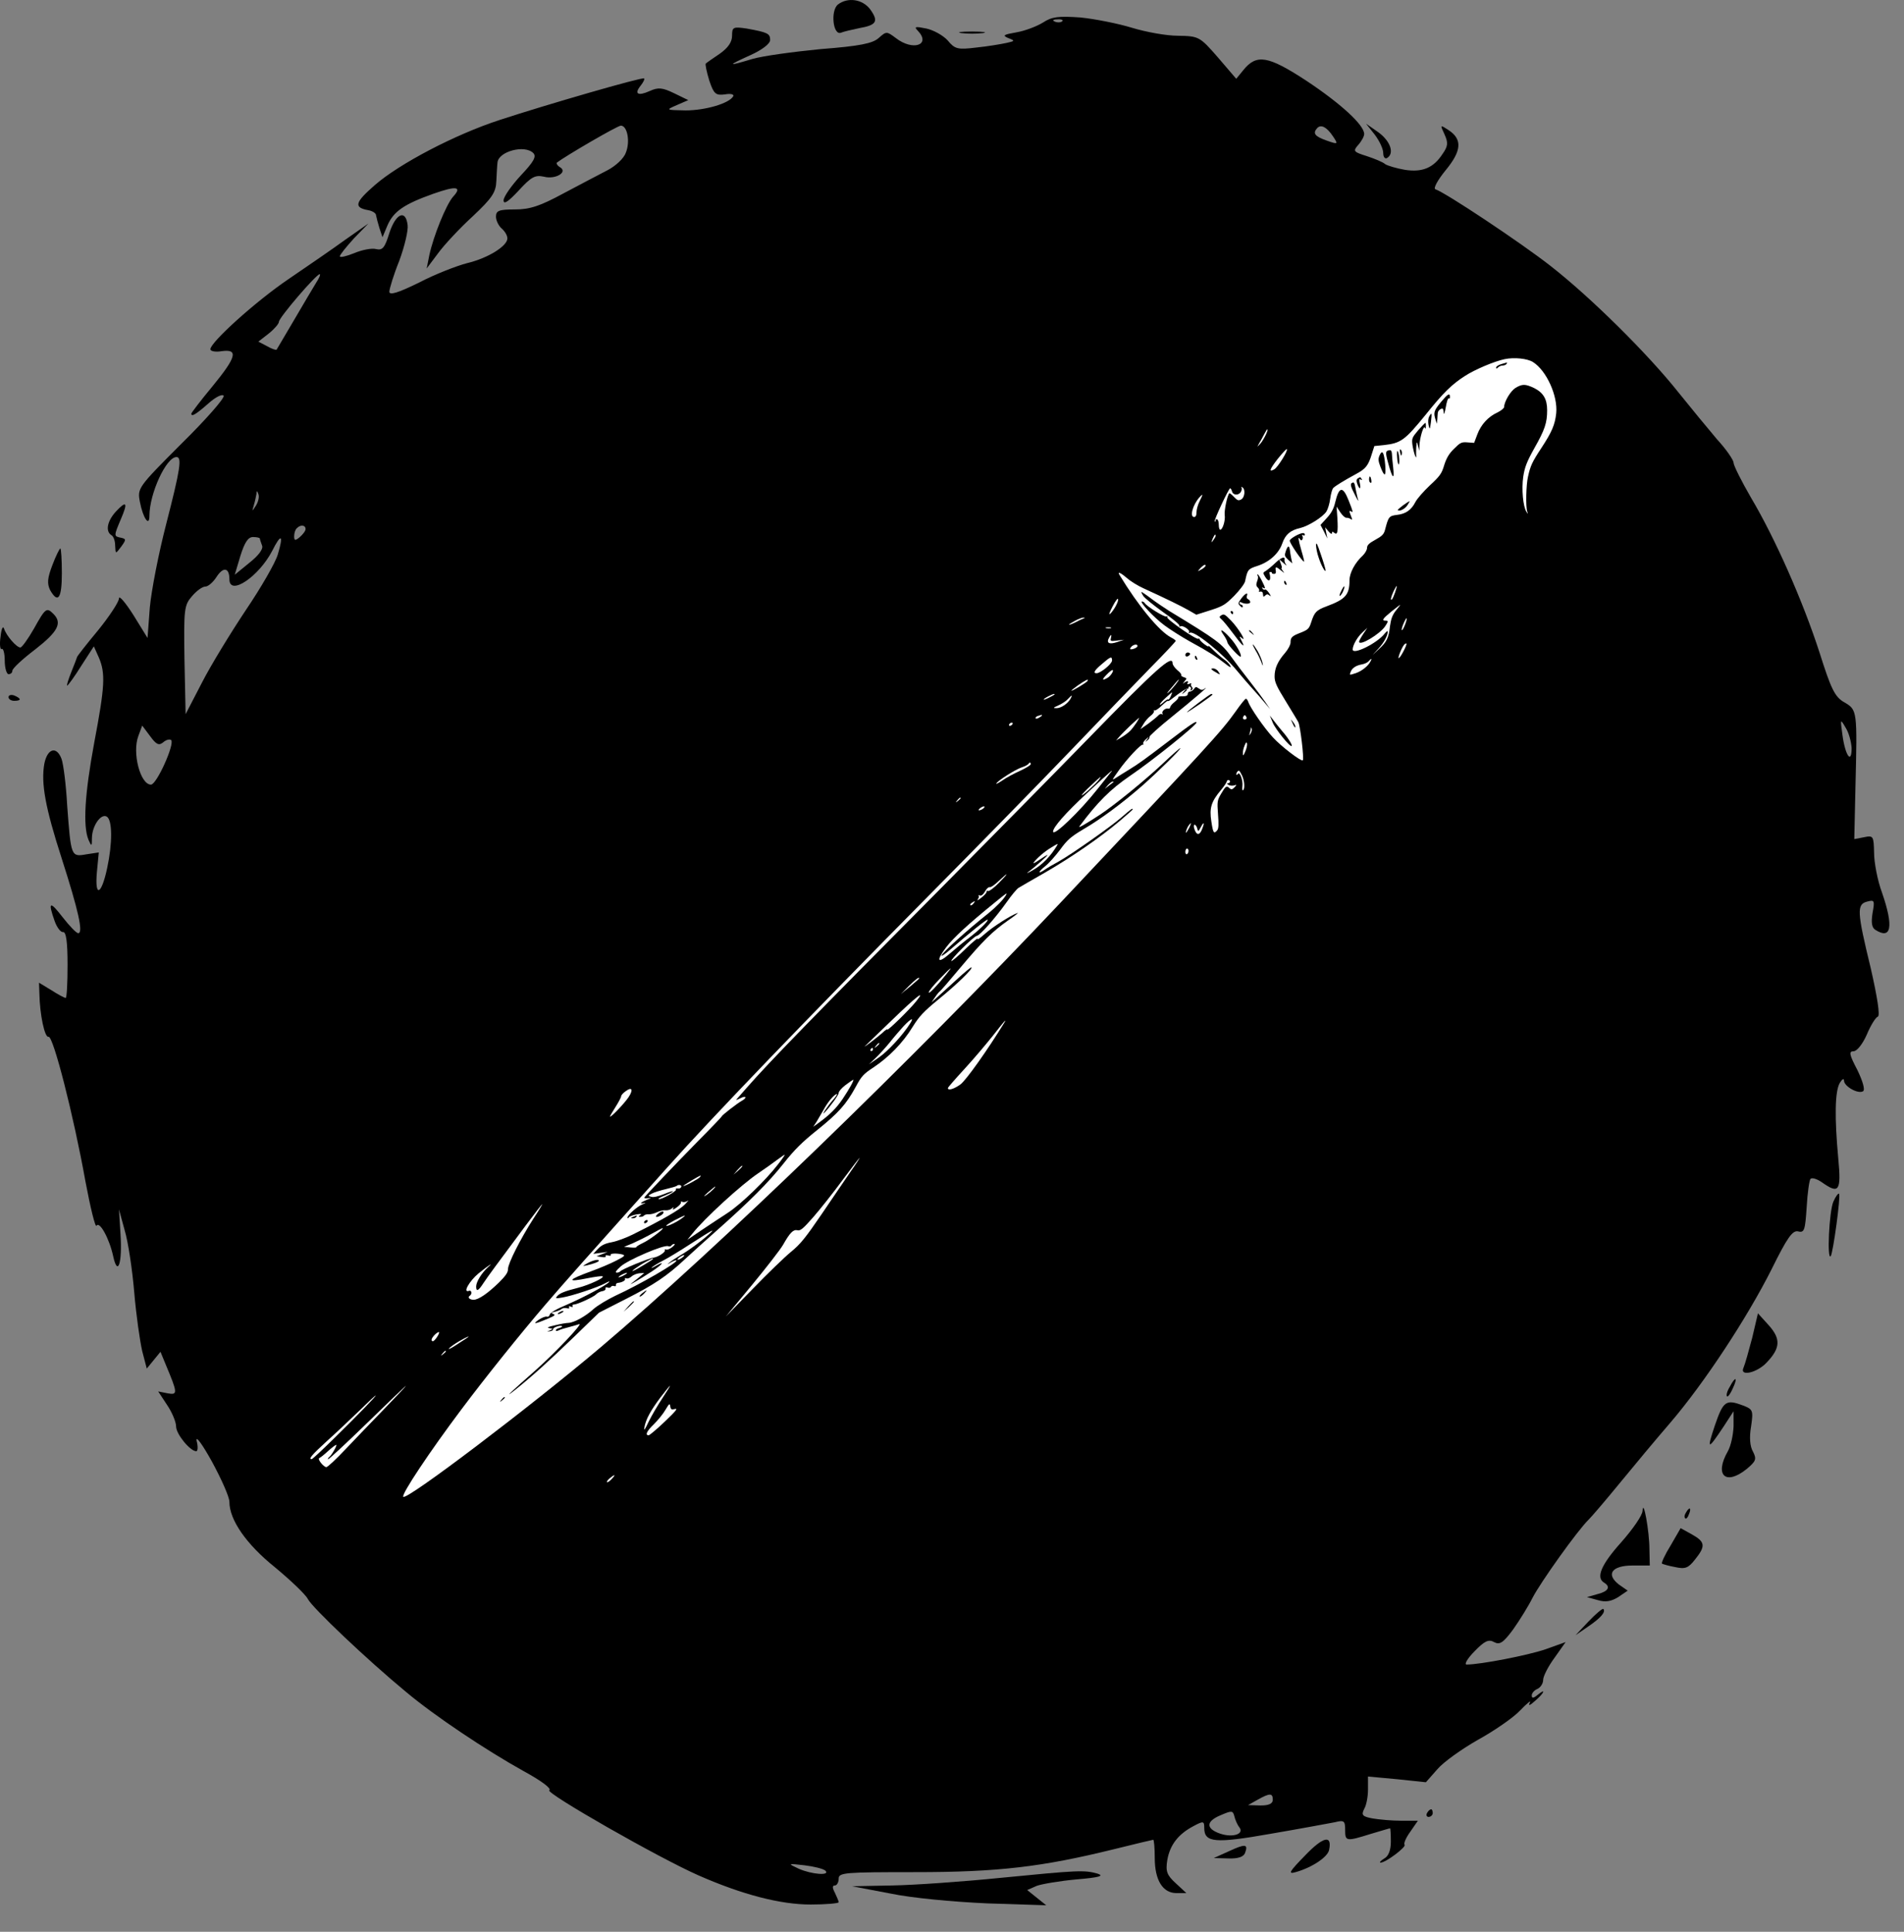 <svg width="70" height="71" viewBox="0 0 70 71" fill="none" xmlns="http://www.w3.org/2000/svg">
<rect x="0" y="0" width="70" height="71" fill="#808080" stroke="none"/>
<path d="M30.806 0.166C30.526 0.39 30.624 1.314 30.918 1.202C31.016 1.16 31.324 1.09 31.59 1.034C32.234 0.922 32.304 0.782 31.996 0.348C31.716 -0.03 31.17 -0.114 30.806 0.166Z" fill="black"/>
<path d="M38.352 0.824C38.128 0.964 37.694 1.132 37.372 1.188C36.896 1.272 36.84 1.3 37.064 1.398C37.33 1.496 37.316 1.51 36.994 1.58C36.798 1.622 36.308 1.706 35.888 1.748C35.202 1.832 35.104 1.804 34.838 1.482C34.67 1.3 34.32 1.104 34.054 1.048C33.648 0.964 33.592 0.978 33.746 1.132C34.236 1.65 33.564 1.888 32.934 1.398C32.598 1.146 32.584 1.146 32.304 1.398C32.08 1.594 31.632 1.692 30.176 1.804C29.168 1.902 28.034 2.056 27.656 2.168C26.732 2.448 26.718 2.42 27.586 2.028C28.02 1.832 28.314 1.608 28.314 1.468C28.314 1.23 28.216 1.188 27.446 1.048C26.956 0.978 26.914 0.992 26.914 1.314C26.914 1.552 26.76 1.762 26.466 1.972C26.214 2.14 25.976 2.308 25.948 2.336C25.92 2.35 25.976 2.63 26.074 2.952C26.242 3.456 26.312 3.512 26.648 3.47C26.872 3.428 26.998 3.47 26.956 3.54C26.802 3.806 25.92 4.058 25.206 4.058C24.478 4.044 24.464 4.044 24.884 3.862L25.304 3.68L24.786 3.428C24.352 3.218 24.198 3.204 23.89 3.344C23.456 3.54 23.302 3.456 23.554 3.148C23.652 3.022 23.708 2.91 23.68 2.882C23.61 2.826 20.082 3.848 18.374 4.408C16.736 4.94 14.678 6.018 13.782 6.802C13.04 7.446 12.998 7.628 13.544 7.726C13.698 7.754 13.824 7.838 13.824 7.908C13.838 7.992 13.894 8.202 13.95 8.384L14.062 8.72L14.244 8.286C14.468 7.768 14.86 7.502 15.924 7.124C16.792 6.816 17.002 6.858 16.652 7.236C16.4 7.53 15.938 8.664 15.784 9.378L15.686 9.868L16.106 9.308C16.33 9 16.904 8.384 17.38 7.95C18.094 7.278 18.234 7.068 18.248 6.648C18.262 6.382 18.276 6.074 18.29 5.976C18.318 5.57 19.284 5.304 19.606 5.626C19.732 5.752 19.62 5.948 19.144 6.452C18.794 6.83 18.514 7.236 18.514 7.362C18.514 7.53 18.682 7.418 19.074 6.998C19.536 6.494 19.676 6.424 19.998 6.494C20.418 6.606 20.894 6.326 20.586 6.144C20.488 6.088 20.446 6.004 20.474 5.976C20.782 5.738 22.7 4.618 22.826 4.618C23.064 4.618 23.176 5.206 23.008 5.612C22.938 5.822 22.63 6.102 22.336 6.256C22.042 6.41 21.314 6.788 20.712 7.11C19.858 7.572 19.48 7.698 18.934 7.698C18.346 7.698 18.234 7.74 18.234 7.964C18.234 8.104 18.332 8.3 18.444 8.398C18.556 8.496 18.654 8.65 18.654 8.762C18.654 9.042 17.94 9.49 17.17 9.672C16.792 9.77 15.994 10.078 15.406 10.386C14.636 10.764 14.314 10.862 14.314 10.722C14.314 10.624 14.468 10.106 14.678 9.588C14.874 9.056 15.014 8.468 14.986 8.272C14.916 7.684 14.552 7.838 14.314 8.566C14.146 9.112 14.062 9.21 13.824 9.154C13.67 9.112 13.306 9.182 13.012 9.308C12.732 9.42 12.494 9.476 12.494 9.42C12.494 9.364 12.732 9.07 13.012 8.762L13.544 8.216L12.704 8.804C12.242 9.14 11.304 9.784 10.604 10.26C9.386 11.086 7.734 12.584 7.734 12.836C7.734 12.906 7.916 12.948 8.154 12.906C8.77 12.822 8.7 13.116 7.804 14.208C7.384 14.712 7.034 15.174 7.034 15.202C7.034 15.328 7.188 15.244 7.65 14.838C7.93 14.586 8.168 14.474 8.224 14.544C8.266 14.628 7.566 15.426 6.67 16.308C5.06 17.918 5.046 17.946 5.144 18.45C5.256 19.038 5.494 19.388 5.494 18.954C5.494 18.142 6.11 16.798 6.488 16.798C6.698 16.798 6.628 17.246 6.11 19.262C5.83 20.34 5.564 21.712 5.508 22.328L5.424 23.448L4.906 22.608C4.612 22.146 4.374 21.866 4.374 21.992C4.374 22.118 4.024 22.65 3.604 23.168C3.184 23.672 2.834 24.12 2.834 24.148C2.834 24.162 2.736 24.414 2.624 24.694C2.512 24.974 2.442 25.198 2.47 25.198C2.498 25.198 2.736 24.876 2.988 24.47L3.45 23.756L3.632 24.162C3.884 24.75 3.856 25.226 3.464 27.298C3.114 29.188 3.044 30.364 3.254 30.868C3.366 31.12 3.38 31.12 3.38 30.784C3.394 30.336 3.716 29.888 3.926 30.014C4.136 30.14 4.136 30.994 3.94 31.904C3.73 32.898 3.478 33.01 3.562 32.058L3.632 31.33L3.17 31.4C2.61 31.498 2.61 31.484 2.47 29.608C2.428 28.838 2.33 28.068 2.26 27.886C2.078 27.41 1.742 27.508 1.63 28.068C1.504 28.782 1.658 29.664 2.274 31.568C2.876 33.444 3.072 34.298 2.876 34.298C2.806 34.298 2.554 34.032 2.302 33.71C1.826 33.094 1.756 33.136 2.008 33.85C2.092 34.088 2.232 34.27 2.316 34.256C2.428 34.242 2.484 34.592 2.484 35.46C2.484 36.132 2.456 36.678 2.414 36.678C2.372 36.678 2.134 36.552 1.896 36.398L1.434 36.118L1.448 36.51C1.462 37.294 1.644 38.148 1.784 38.106C1.952 38.05 2.708 41.004 3.142 43.426C3.324 44.392 3.506 45.134 3.548 45.05C3.66 44.868 4.024 45.526 4.164 46.184C4.332 46.94 4.5 46.408 4.43 45.358L4.374 44.448L4.584 45.218C4.71 45.638 4.864 46.66 4.934 47.486C5.004 48.326 5.144 49.292 5.228 49.656L5.396 50.3L5.648 49.992L5.9 49.684L6.096 50.16C6.53 51.196 6.544 51.28 6.166 51.21L5.816 51.14L6.138 51.63C6.32 51.896 6.474 52.26 6.474 52.428C6.474 52.708 6.992 53.338 7.216 53.338C7.272 53.338 7.286 53.17 7.23 52.96C7.188 52.736 7.44 53.086 7.79 53.716C8.14 54.36 8.434 55.018 8.434 55.2C8.434 55.858 9.05 56.754 10.114 57.608C10.688 58.084 11.234 58.602 11.318 58.77C11.472 59.078 13.488 60.996 14.93 62.186C15.98 63.068 17.87 64.328 19.256 65.098C19.9 65.448 20.292 65.742 20.194 65.798C20.04 65.896 24.226 68.29 25.696 68.934C27.292 69.634 28.692 69.998 29.798 69.998C30.358 69.998 30.834 69.956 30.834 69.914C30.834 69.872 30.764 69.718 30.694 69.564C30.596 69.382 30.596 69.298 30.694 69.298C30.764 69.298 30.834 69.186 30.834 69.046C30.834 68.822 31.058 68.808 33.662 68.808C36.714 68.808 38.324 68.612 40.942 67.968C41.726 67.772 42.384 67.618 42.398 67.618C42.426 67.618 42.454 67.912 42.454 68.29C42.454 69.102 42.748 69.578 43.252 69.578H43.616L43.224 69.214C42.902 68.92 42.846 68.78 42.916 68.36C43.014 67.8 43.322 67.408 43.882 67.114C44.246 66.918 44.274 66.932 44.274 67.184C44.274 67.73 44.68 67.758 46.738 67.394C47.802 67.212 48.852 67.016 49.076 66.974C49.412 66.89 49.454 66.918 49.454 67.254C49.454 67.674 49.482 67.688 50.378 67.408C50.756 67.296 51.078 67.198 51.106 67.198C51.12 67.198 51.134 67.422 51.134 67.688C51.134 67.996 51.05 68.22 50.896 68.304C50.756 68.388 50.7 68.458 50.756 68.458C50.952 68.458 51.722 67.87 51.638 67.8C51.596 67.758 51.694 67.534 51.848 67.324L52.128 66.918H51.512C51.162 66.918 50.7 66.876 50.462 66.834C50.084 66.764 50.042 66.708 50.154 66.484C50.238 66.344 50.294 66.022 50.294 65.77V65.294L51.358 65.392L52.422 65.504L52.842 65.028C53.066 64.762 53.738 64.286 54.326 63.95C54.914 63.628 55.628 63.138 55.88 62.872C56.146 62.592 56.314 62.466 56.244 62.578C56.174 62.704 56.244 62.69 56.426 62.522C56.776 62.228 56.86 62.018 56.524 62.298C56.37 62.424 56.314 62.424 56.314 62.312C56.314 62.228 56.412 62.116 56.524 62.074C56.636 62.018 56.734 61.878 56.734 61.738C56.734 61.612 56.916 61.248 57.154 60.926L57.56 60.352L56.818 60.618C56.16 60.842 54.424 61.178 53.92 61.178C53.822 61.178 53.948 60.954 54.214 60.688C54.578 60.31 54.732 60.24 54.928 60.352C55.138 60.464 55.264 60.38 55.628 59.89C55.866 59.554 56.188 59.036 56.342 58.728C56.636 58.154 58.008 56.236 58.4 55.858C58.526 55.732 59.03 55.144 59.534 54.528C60.038 53.912 60.878 52.904 61.41 52.288C62.656 50.832 64.224 48.452 65.134 46.646C65.708 45.484 65.904 45.204 66.114 45.26C66.338 45.316 66.366 45.204 66.422 44.364C66.45 43.846 66.52 43.37 66.562 43.328C66.618 43.272 66.8 43.328 66.982 43.454C67.612 43.902 67.696 43.776 67.584 42.586C67.444 41.074 67.458 40.108 67.64 39.8C67.724 39.66 67.794 39.618 67.794 39.716C67.794 39.926 68.312 40.22 68.494 40.108C68.578 40.052 68.48 39.73 68.284 39.324C67.99 38.764 67.962 38.638 68.144 38.638C68.27 38.638 68.48 38.372 68.634 38.022C68.774 37.686 68.956 37.392 69.04 37.364C69.124 37.322 69.026 36.678 68.774 35.572C68.27 33.5 68.256 33.234 68.648 33.136C68.914 33.066 68.928 33.094 68.844 33.556C68.788 33.906 68.816 34.088 68.942 34.172C69.53 34.55 69.628 34.074 69.194 32.814C69.026 32.366 68.9 31.694 68.9 31.344C68.886 30.728 68.872 30.7 68.536 30.77L68.172 30.84L68.214 28.964C68.284 26.108 68.284 26.094 67.808 25.814C67.458 25.618 67.318 25.324 66.898 23.994C66.282 22.09 65.26 19.78 64.378 18.296C64.028 17.694 63.734 17.106 63.734 17.008C63.734 16.91 63.468 16.518 63.132 16.154C62.81 15.776 62.166 14.992 61.704 14.418C60.57 12.99 58.456 10.904 57 9.77C55.908 8.916 53.15 7.082 52.772 6.956C52.688 6.928 52.842 6.634 53.15 6.256C53.738 5.542 53.766 5.122 53.262 4.786C52.94 4.576 52.94 4.576 53.108 4.94C53.248 5.248 53.234 5.374 53.038 5.654C52.702 6.172 52.296 6.34 51.652 6.242C51.33 6.186 51.008 6.088 50.924 6.032C50.854 5.962 50.546 5.836 50.252 5.738C49.762 5.584 49.734 5.556 49.93 5.332C50.056 5.192 50.154 5.01 50.154 4.926C50.154 4.59 49.272 3.792 48.026 2.966C46.612 2.042 46.192 1.972 45.702 2.588L45.45 2.896L44.778 2.112C44.106 1.342 44.078 1.328 43.308 1.314C42.874 1.314 42.118 1.174 41.614 1.02C41.11 0.866 40.27 0.698 39.724 0.642C38.912 0.586 38.674 0.614 38.352 0.824ZM39.052 0.782C39.01 0.824 38.884 0.838 38.786 0.796C38.674 0.754 38.716 0.712 38.87 0.712C39.024 0.698 39.108 0.74 39.052 0.782ZM49.006 5.01C49.202 5.304 49.202 5.318 48.768 5.164C48.334 5.01 48.25 4.898 48.432 4.702C48.572 4.562 48.782 4.674 49.006 5.01ZM11.626 10.386C11.514 10.568 11.15 11.184 10.814 11.758C10.478 12.332 10.184 12.822 10.17 12.85C10.156 12.878 9.988 12.822 9.82 12.724L9.498 12.556L9.876 12.262C10.086 12.094 10.254 11.898 10.254 11.828C10.254 11.674 11.626 10.078 11.752 10.078C11.794 10.078 11.738 10.218 11.626 10.386ZM9.414 18.576C9.26 18.814 9.26 18.814 9.33 18.576C9.372 18.436 9.414 18.24 9.428 18.156C9.428 18.03 9.456 18.03 9.498 18.156C9.54 18.254 9.498 18.436 9.414 18.576ZM11.234 19.444C11.234 19.514 11.136 19.64 11.024 19.738C10.856 19.878 10.814 19.878 10.814 19.71C10.814 19.598 10.856 19.458 10.912 19.416C11.038 19.276 11.234 19.29 11.234 19.444ZM9.554 19.794C9.554 19.822 9.596 19.948 9.638 20.06C9.68 20.186 9.498 20.424 9.162 20.69L8.63 21.124L8.84 20.424C8.994 19.934 9.12 19.738 9.302 19.738C9.442 19.738 9.554 19.766 9.554 19.794ZM10.212 20.382C10.128 20.676 9.596 21.6 9.036 22.426C8.476 23.266 7.748 24.456 7.426 25.086L6.824 26.248L6.782 24.26C6.754 22.384 6.768 22.244 7.062 21.908C7.23 21.712 7.44 21.558 7.552 21.558C7.65 21.558 7.832 21.404 7.958 21.208C8.21 20.816 8.434 20.858 8.434 21.292C8.434 21.922 9.512 21.194 10.002 20.256C10.338 19.584 10.436 19.64 10.212 20.382ZM68.074 27.494C68.074 28.11 67.836 27.76 67.738 27.018C67.654 26.416 67.654 26.402 67.85 26.738C67.976 26.934 68.06 27.27 68.074 27.494ZM5.998 27.284C6.11 27.186 6.236 27.158 6.292 27.2C6.432 27.34 5.76 28.838 5.55 28.838C5.158 28.838 4.85 27.662 5.088 27.046L5.228 26.668L5.522 27.06C5.746 27.368 5.844 27.41 5.998 27.284ZM46.794 66.148C46.794 66.288 46.654 66.358 46.346 66.358L45.884 66.344L46.234 66.148C46.682 65.896 46.794 65.896 46.794 66.148ZM45.562 67.156C45.758 67.408 45.324 67.548 44.862 67.394C44.33 67.212 44.33 66.946 44.862 66.722C45.282 66.54 45.324 66.54 45.38 66.75C45.408 66.876 45.492 67.072 45.562 67.156ZM30.344 68.752C30.54 68.948 29.84 68.892 29.364 68.682C28.944 68.486 28.958 68.486 29.574 68.556C29.924 68.598 30.26 68.682 30.344 68.752Z" fill="black"/>
<path d="M35.356 1.216C35.566 1.244 35.902 1.244 36.126 1.216C36.336 1.188 36.154 1.16 35.734 1.16C35.314 1.16 35.132 1.188 35.356 1.216Z" fill="black"/>
<path d="M50.546 4.954C50.714 5.178 50.854 5.472 50.854 5.626C50.854 5.78 50.924 5.85 50.994 5.808C51.274 5.64 51.12 5.192 50.686 4.87L50.224 4.548L50.546 4.954Z" fill="black"/>
<path d="M4.262 18.8C3.94 19.15 3.87 19.528 4.094 19.668C4.178 19.71 4.234 19.892 4.234 20.06C4.248 20.368 4.248 20.368 4.458 20.088C4.64 19.836 4.64 19.808 4.458 19.766C4.178 19.71 4.178 19.71 4.444 19.08C4.71 18.464 4.654 18.38 4.262 18.8Z" fill="black"/>
<path d="M1.924 20.774C1.742 21.25 1.728 21.446 1.84 21.684C2.134 22.202 2.274 21.992 2.274 21.068C2.274 20.564 2.246 20.158 2.218 20.158C2.19 20.158 2.05 20.438 1.924 20.774Z" fill="black"/>
<path d="M1.252 23.098C1.028 23.49 0.804 23.798 0.748 23.798C0.608 23.798 0.23 23.364 0.146 23.098C0.104 22.986 0.048 23.126 0.02 23.406C-0.022 23.686 0.006 23.882 0.062 23.854C0.118 23.812 0.174 24.008 0.174 24.274C0.174 24.554 0.244 24.778 0.314 24.778C0.398 24.778 0.454 24.722 0.454 24.652C0.454 24.568 0.832 24.218 1.294 23.868C2.12 23.224 2.302 22.902 1.966 22.566C1.714 22.314 1.672 22.342 1.252 23.098Z" fill="black"/>
<path d="M0.314 25.618C0.314 25.702 0.412 25.758 0.524 25.758C0.79 25.758 0.79 25.674 0.524 25.562C0.412 25.52 0.314 25.548 0.314 25.618Z" fill="black"/>
<path d="M67.402 44.168C67.248 44.518 67.164 46.324 67.304 46.17C67.388 46.086 67.682 43.944 67.612 43.874C67.584 43.846 67.486 43.972 67.402 44.168Z" fill="black"/>
<path d="M64.42 49.166C64.294 49.642 64.154 50.146 64.098 50.272C63.944 50.608 64.616 50.454 64.966 50.062C65.456 49.544 65.47 49.208 65.036 48.718L64.63 48.27L64.42 49.166Z" fill="black"/>
<path d="M63.594 50.972C63.496 51.126 63.454 51.294 63.496 51.322C63.524 51.35 63.622 51.224 63.706 51.028C63.902 50.608 63.804 50.566 63.594 50.972Z" fill="black"/>
<path d="M63.048 52.386C62.74 53.31 62.782 53.31 63.37 52.428L63.734 51.868V52.428C63.72 52.736 63.636 53.142 63.524 53.338C63.02 54.22 63.44 54.612 64.21 53.996C64.56 53.702 64.588 53.632 64.448 53.352C64.336 53.17 64.308 52.82 64.378 52.428C64.462 51.84 64.448 51.798 64.084 51.658C63.454 51.42 63.356 51.49 63.048 52.386Z" fill="black"/>
<path d="M60.388 55.522C60.388 55.69 60.024 56.208 59.604 56.684C58.862 57.51 58.666 57.986 58.974 58.168C59.226 58.322 59.128 58.49 58.736 58.588L58.344 58.7L58.75 58.812C59.03 58.896 59.24 58.854 59.492 58.7L59.842 58.462L59.52 58.238C59.03 57.86 59.254 57.538 60.024 57.538H60.654L60.64 56.936C60.64 56.278 60.416 55.06 60.388 55.522Z" fill="black"/>
<path d="M61.984 55.592C61.928 55.676 61.914 55.76 61.956 55.802C61.984 55.844 62.054 55.774 62.096 55.648C62.194 55.41 62.11 55.368 61.984 55.592Z" fill="black"/>
<path d="M61.424 56.796C61.214 57.132 61.074 57.44 61.102 57.468C61.116 57.482 61.34 57.552 61.578 57.594C61.956 57.678 62.068 57.636 62.32 57.314C62.712 56.824 62.698 56.67 62.194 56.39L61.788 56.166L61.424 56.796Z" fill="black"/>
<path d="M58.4 59.596L57.924 60.1L58.372 59.792C58.848 59.47 59.044 59.246 58.946 59.134C58.918 59.106 58.666 59.316 58.4 59.596Z" fill="black"/>
<path d="M52.464 66.638C52.422 66.708 52.45 66.778 52.52 66.778C52.604 66.778 52.674 66.708 52.674 66.638C52.674 66.554 52.646 66.498 52.618 66.498C52.576 66.498 52.506 66.554 52.464 66.638Z" fill="black"/>
<path d="M47.984 68.192C47.396 68.794 47.34 68.892 47.634 68.808C48.236 68.64 48.824 68.248 48.866 67.982C48.978 67.422 48.642 67.506 47.984 68.192Z" fill="black"/>
<path d="M45.184 68.038L44.624 68.29L45.156 68.304C45.506 68.318 45.716 68.248 45.772 68.108C45.898 67.772 45.786 67.758 45.184 68.038Z" fill="black"/>
<path d="M36.784 69.018C35.398 69.158 33.606 69.284 32.794 69.298L31.324 69.326L32.724 69.592C33.522 69.76 35.048 69.9 36.294 69.956L38.464 70.026L38.114 69.746L37.764 69.466L38.114 69.312C38.31 69.242 38.968 69.13 39.584 69.074C40.41 69.004 40.606 68.948 40.354 68.864C39.864 68.724 39.64 68.738 36.784 69.018Z" fill="black"/>
<path d="M55.315 13.201C54.946 13.277 54.22 13.582 53.862 13.816C53.382 14.121 53.059 14.437 52.421 15.234C51.647 16.183 51.507 16.289 50.874 16.359L50.528 16.394L50.434 16.687C50.306 17.109 50.212 17.232 49.849 17.425C49.415 17.66 49.093 17.859 49.017 17.935C48.981 17.97 48.929 18.146 48.905 18.328C48.882 18.509 48.817 18.72 48.764 18.802C48.63 19.007 48.102 19.335 47.804 19.406C47.44 19.488 47.259 19.64 47.142 19.974C47.013 20.349 46.661 20.66 46.227 20.8C45.882 20.912 45.864 20.935 45.776 21.363C45.759 21.451 45.583 21.685 45.378 21.896C45.044 22.23 44.968 22.277 44.499 22.429L43.983 22.593L43.708 22.435C43.444 22.283 42.882 22.007 42.05 21.627C41.839 21.533 41.563 21.363 41.44 21.252C41.206 21.052 41.077 20.994 41.153 21.123C41.85 22.271 42.618 23.203 43.057 23.431C43.151 23.478 43.227 23.537 43.227 23.554C43.227 23.578 42.8 24.035 42.272 24.568C41.751 25.101 40.468 26.431 39.419 27.527C38.37 28.623 35.997 31.048 34.145 32.918C29.686 37.423 26.235 41.009 24.559 42.879C21.477 46.318 20.804 47.074 20.054 47.947C19.11 49.048 17.85 50.619 16.966 51.797C15.8 53.349 14.745 54.931 14.827 55.013C14.956 55.148 19.515 51.691 22.104 49.5C26.341 45.914 33.536 38.959 38.985 33.181C44.464 27.369 44.903 26.888 45.436 26.138C45.612 25.886 45.776 25.681 45.806 25.681C45.835 25.681 45.87 25.734 45.893 25.798C45.958 26.003 46.479 26.759 46.796 27.099C47.1 27.433 47.845 28.002 47.897 27.943C47.95 27.89 47.804 26.683 47.733 26.543C47.698 26.472 47.481 26.121 47.264 25.763C46.931 25.224 46.86 25.066 46.86 24.861C46.86 24.568 46.971 24.31 47.247 23.994C47.358 23.865 47.446 23.695 47.446 23.619C47.446 23.425 47.493 23.378 47.827 23.25C48.091 23.144 48.132 23.103 48.208 22.863C48.325 22.5 48.395 22.423 48.776 22.283C49.468 22.025 49.614 21.861 49.614 21.328C49.614 21.052 49.819 20.677 50.106 20.414C50.188 20.332 50.259 20.209 50.259 20.138C50.259 20.039 50.335 19.962 50.563 19.839C50.809 19.705 50.88 19.634 50.921 19.47C51.044 18.996 51.067 18.96 51.354 18.925C51.677 18.89 51.882 18.75 52.034 18.457C52.093 18.334 52.339 18.058 52.567 17.841C52.936 17.502 53.007 17.402 53.095 17.097C53.177 16.839 53.27 16.675 53.458 16.494C53.686 16.265 53.733 16.242 53.95 16.259L54.196 16.277L54.313 15.966C54.448 15.603 54.718 15.31 55.057 15.158C55.186 15.093 55.298 15.005 55.298 14.959C55.304 14.754 55.538 14.367 55.72 14.255C55.966 14.109 56.077 14.109 56.399 14.261C56.739 14.431 56.88 14.666 56.88 15.076C56.88 15.539 56.798 15.791 56.405 16.482C56.124 16.986 56.054 17.179 56.001 17.525C55.936 17.976 55.995 18.621 56.118 18.808C56.182 18.908 56.182 18.908 56.147 18.797C56.089 18.627 56.106 17.812 56.177 17.519C56.264 17.121 56.329 16.98 56.669 16.464C57.056 15.873 57.167 15.615 57.214 15.187C57.278 14.554 56.856 13.617 56.358 13.306C56.153 13.177 55.667 13.125 55.315 13.201ZM55.386 13.377C55.368 13.406 55.304 13.435 55.245 13.435C55.192 13.435 55.116 13.464 55.075 13.505C55.022 13.558 55.005 13.558 55.005 13.505C55.005 13.47 55.093 13.412 55.198 13.382C55.298 13.353 55.392 13.324 55.403 13.324C55.415 13.318 55.403 13.341 55.386 13.377ZM53.306 14.589C53.306 14.642 53.288 14.666 53.264 14.642C53.235 14.619 53.188 14.765 53.153 14.97C53.118 15.169 53.083 15.269 53.077 15.175C53.077 15.088 53.054 15.017 53.03 15.017C52.954 15.017 52.866 15.099 52.86 15.175C52.854 15.216 52.849 15.322 52.843 15.41L52.825 15.574L52.778 15.427C52.696 15.169 52.714 15.099 52.966 14.789C53.224 14.478 53.306 14.425 53.306 14.589ZM52.608 15.515C52.567 15.802 52.567 15.802 52.52 15.621C52.497 15.504 52.503 15.386 52.544 15.31C52.638 15.134 52.649 15.175 52.608 15.515ZM52.421 15.673C52.421 15.761 52.403 15.779 52.386 15.72C52.339 15.615 52.198 16.084 52.186 16.365L52.181 16.57L52.134 16.394C52.093 16.224 52.087 16.224 52.075 16.365C52.063 16.447 52.063 16.587 52.063 16.687C52.075 16.839 52.069 16.845 52.022 16.74C51.993 16.669 51.952 16.5 51.929 16.359C51.899 16.119 51.911 16.084 52.134 15.82C52.268 15.668 52.386 15.544 52.403 15.544C52.415 15.544 52.427 15.603 52.421 15.673ZM51.536 16.693C51.518 16.775 51.507 16.763 51.477 16.64C51.46 16.529 51.466 16.494 51.501 16.529C51.536 16.564 51.548 16.634 51.536 16.693ZM51.173 16.669C51.173 16.746 51.196 16.974 51.22 17.185C51.272 17.666 51.19 17.595 51.038 17.027C50.921 16.611 50.932 16.558 51.108 16.547C51.143 16.541 51.167 16.599 51.173 16.669ZM51.442 16.834C51.454 16.962 51.442 17.068 51.425 17.068C51.401 17.068 51.372 16.951 51.366 16.81C51.354 16.669 51.36 16.564 51.378 16.576C51.401 16.587 51.431 16.705 51.442 16.834ZM50.927 17.085C50.962 17.531 50.903 17.548 50.751 17.156C50.669 16.939 50.663 16.863 50.721 16.734C50.821 16.511 50.886 16.628 50.927 17.085ZM50.417 17.66C50.429 17.724 50.411 17.765 50.382 17.742C50.346 17.724 50.329 17.66 50.335 17.595C50.346 17.46 50.393 17.496 50.417 17.66ZM50.059 17.607C50.089 17.648 50.077 17.654 50.024 17.625C49.971 17.589 49.96 17.625 49.995 17.765C50.042 17.988 49.983 18.006 49.901 17.789C49.86 17.672 49.866 17.625 49.919 17.584C50.018 17.525 50.013 17.525 50.059 17.607ZM49.849 18.017C49.878 18.158 49.913 18.322 49.936 18.386C49.954 18.451 49.889 18.345 49.796 18.152C49.667 17.906 49.638 17.794 49.69 17.759C49.784 17.701 49.796 17.724 49.849 18.017ZM49.579 18.386C49.749 18.814 49.755 18.849 49.673 18.797C49.596 18.75 49.596 18.779 49.673 18.978C49.725 19.101 49.72 19.125 49.661 19.078C49.62 19.048 49.544 19.025 49.497 19.031C49.45 19.031 49.35 18.943 49.274 18.826L49.139 18.621L49.169 19.054C49.198 19.558 49.169 19.681 49.052 19.582C48.987 19.529 48.97 19.535 48.97 19.593C48.964 19.646 48.917 19.617 48.841 19.529L48.718 19.382L48.759 19.587L48.8 19.793L48.677 19.541L48.548 19.294L48.776 19.043C48.946 18.861 49.034 18.697 49.087 18.468C49.227 17.877 49.368 17.853 49.579 18.386ZM51.747 18.562C51.659 18.703 51.454 18.808 51.389 18.75C51.366 18.726 51.753 18.433 51.829 18.422C51.835 18.416 51.8 18.48 51.747 18.562ZM47.974 19.652C47.974 19.681 47.944 19.693 47.903 19.669C47.862 19.646 47.856 19.652 47.88 19.693C47.903 19.734 47.903 19.793 47.88 19.828C47.856 19.875 47.827 19.869 47.792 19.816C47.71 19.687 47.727 19.822 47.85 20.25C47.915 20.466 47.956 20.642 47.944 20.642C47.874 20.642 47.393 19.933 47.417 19.863C47.452 19.781 47.768 19.599 47.903 19.593C47.938 19.587 47.974 19.617 47.974 19.652ZM48.735 20.959C48.735 21.07 48.577 20.794 48.483 20.502C48.425 20.343 48.384 20.132 48.384 20.033C48.389 19.904 48.436 20.003 48.559 20.373C48.659 20.66 48.735 20.923 48.735 20.959ZM47.423 20.22C47.429 20.273 47.446 20.408 47.47 20.513L47.511 20.707L47.358 20.572C47.224 20.443 47.218 20.414 47.276 20.244C47.346 20.044 47.399 20.039 47.423 20.22ZM47.224 20.584C47.218 20.625 47.241 20.701 47.282 20.753C47.323 20.806 47.282 20.783 47.194 20.701L47.03 20.554L47.089 20.718C47.124 20.806 47.136 20.877 47.118 20.877C47.095 20.877 47.118 20.923 47.159 20.976C47.235 21.076 47.229 21.076 47.124 20.988C46.913 20.818 46.878 20.812 46.901 20.959C46.919 21.052 46.901 21.093 46.837 21.093C46.79 21.093 46.755 21.076 46.761 21.058C46.767 21.041 46.749 21.023 46.714 21.023C46.684 21.023 46.661 21.035 46.667 21.052C46.755 21.339 46.649 21.433 46.509 21.193C46.427 21.058 46.432 21.041 46.538 20.982C46.602 20.941 46.761 20.812 46.889 20.689C47.112 20.478 47.259 20.431 47.224 20.584ZM46.392 21.345C46.526 21.609 46.538 21.662 46.438 21.603C46.397 21.58 46.392 21.585 46.415 21.632C46.438 21.668 46.479 21.685 46.509 21.668C46.532 21.65 46.602 21.714 46.661 21.802C46.731 21.914 46.737 21.937 46.679 21.89C46.608 21.832 46.573 21.832 46.52 21.884C46.479 21.925 46.444 21.937 46.444 21.914C46.438 21.89 46.432 21.837 46.427 21.797C46.421 21.761 46.38 21.732 46.333 21.744C46.286 21.756 46.263 21.75 46.286 21.726C46.309 21.703 46.292 21.644 46.245 21.597C46.181 21.539 46.175 21.48 46.216 21.369C46.251 21.287 46.263 21.193 46.239 21.164C46.221 21.134 46.221 21.111 46.239 21.111C46.257 21.111 46.327 21.216 46.392 21.345ZM47.294 21.439C47.311 21.486 47.306 21.509 47.27 21.492C47.235 21.474 47.212 21.433 47.212 21.398C47.212 21.316 47.253 21.334 47.294 21.439ZM49.386 21.714C49.356 21.797 49.298 21.878 49.263 21.902C49.233 21.919 49.245 21.843 49.304 21.732C49.415 21.498 49.474 21.486 49.386 21.714ZM42.331 22.007C42.518 22.148 42.817 22.347 42.993 22.459C44.768 23.537 44.909 23.642 45.284 24.164C45.425 24.363 45.718 24.75 45.94 25.031C46.157 25.306 46.415 25.652 46.514 25.798L46.696 26.062L46.497 25.828C46.392 25.699 46.198 25.476 46.063 25.33C45.929 25.183 45.665 24.878 45.471 24.644C44.932 23.994 43.895 23.162 43.743 23.256C43.708 23.279 43.696 23.273 43.714 23.238C43.767 23.156 43.479 22.968 43.392 23.021C43.356 23.044 43.345 23.039 43.362 23.003C43.386 22.968 43.116 22.74 42.764 22.5C42.419 22.253 42.085 21.984 42.032 21.902C41.979 21.82 41.95 21.756 41.968 21.756C41.979 21.756 42.149 21.867 42.331 22.007ZM45.841 21.902C45.823 21.955 45.841 22.007 45.888 22.025C45.929 22.043 45.964 22.089 45.964 22.131C45.964 22.207 45.741 22.207 45.618 22.131C45.595 22.113 45.571 22.131 45.571 22.16C45.571 22.195 45.6 22.224 45.63 22.224C45.665 22.224 45.688 22.253 45.688 22.294C45.688 22.341 45.653 22.335 45.595 22.271C45.507 22.183 45.513 22.166 45.636 21.996C45.776 21.808 45.899 21.75 45.841 21.902ZM42.085 22.166C42.161 22.289 42.823 22.699 42.888 22.658C42.923 22.634 42.934 22.64 42.911 22.681C42.87 22.752 43.983 23.525 44.059 23.478C44.083 23.46 44.106 23.472 44.106 23.502C44.106 23.525 44.188 23.613 44.288 23.683C44.393 23.759 44.452 23.789 44.423 23.742C44.399 23.701 44.493 23.777 44.634 23.918C44.78 24.058 44.956 24.21 45.032 24.257C45.108 24.31 45.196 24.404 45.231 24.468C45.272 24.556 45.22 24.533 45.038 24.386C44.71 24.128 44.446 23.959 43.749 23.578C43.444 23.408 43.017 23.138 42.806 22.98C42.419 22.693 41.874 22.107 41.985 22.107C42.02 22.107 42.067 22.136 42.085 22.166ZM45.337 22.517C45.337 22.547 45.325 22.576 45.313 22.576C45.296 22.576 45.267 22.547 45.249 22.517C45.231 22.482 45.243 22.459 45.272 22.459C45.307 22.459 45.337 22.482 45.337 22.517ZM45.267 22.816C45.524 23.085 45.852 23.613 45.659 23.455C45.559 23.367 45.554 23.373 45.653 23.566C45.806 23.859 45.665 23.73 45.319 23.261C45.143 23.027 44.962 22.804 44.903 22.757C44.827 22.693 44.821 22.664 44.88 22.628C44.997 22.552 45.014 22.558 45.267 22.816ZM45.214 23.431C45.442 23.672 45.671 24.082 45.612 24.134C45.577 24.175 45.143 23.707 45.126 23.613C45.12 23.56 45.056 23.437 44.985 23.337C44.798 23.074 44.938 23.127 45.214 23.431ZM46.046 23.261C46.122 23.355 46.116 23.361 46.028 23.285C45.97 23.244 45.923 23.197 45.923 23.185C45.923 23.138 45.97 23.168 46.046 23.261ZM46.239 23.935C46.315 24.076 46.397 24.263 46.415 24.363C46.444 24.503 46.432 24.498 46.362 24.31C46.315 24.187 46.221 24 46.151 23.888C46.087 23.777 46.046 23.689 46.063 23.689C46.081 23.689 46.157 23.8 46.239 23.935ZM43.755 24.035C43.755 24.064 43.714 24.099 43.667 24.123C43.614 24.14 43.579 24.123 43.579 24.07C43.579 24.023 43.62 23.982 43.667 23.982C43.714 23.982 43.755 24.006 43.755 24.035ZM44.013 24.193C44.03 24.24 44.024 24.263 43.989 24.246C43.954 24.228 43.931 24.187 43.931 24.152C43.931 24.07 43.971 24.087 44.013 24.193ZM43.11 24.381C43.11 24.433 43.186 24.544 43.28 24.627C43.38 24.703 43.444 24.785 43.427 24.808C43.415 24.832 43.456 24.873 43.526 24.89C43.643 24.931 43.643 24.931 43.538 25.054C43.485 25.125 43.474 25.148 43.52 25.107C43.626 25.019 43.72 25.013 43.661 25.107C43.632 25.154 43.649 25.16 43.731 25.131C43.79 25.107 43.819 25.107 43.796 25.131C43.772 25.154 43.784 25.207 43.819 25.248C43.86 25.294 43.854 25.33 43.807 25.365C43.767 25.388 43.755 25.382 43.778 25.341C43.796 25.306 43.79 25.265 43.755 25.242C43.725 25.224 43.696 25.236 43.696 25.265C43.696 25.3 43.679 25.324 43.655 25.318C43.608 25.3 43.415 25.429 43.104 25.669C43.011 25.746 42.934 25.787 42.934 25.763C42.934 25.74 42.835 25.816 42.712 25.933C42.589 26.056 42.466 26.132 42.436 26.109C42.413 26.08 42.407 26.091 42.425 26.127C42.442 26.162 42.389 26.244 42.302 26.308C42.214 26.373 42.096 26.513 42.038 26.613L41.927 26.8L42.22 26.595C42.378 26.478 42.542 26.343 42.583 26.297C42.624 26.25 42.682 26.226 42.718 26.25C42.747 26.267 42.759 26.256 42.741 26.226C42.694 26.15 42.835 26.021 42.94 26.044C42.981 26.056 43.017 26.033 43.022 25.992C43.022 25.957 43.093 25.869 43.186 25.798C43.274 25.728 43.333 25.652 43.321 25.628C43.304 25.605 43.38 25.587 43.479 25.593C43.608 25.593 43.667 25.564 43.667 25.506C43.667 25.459 43.702 25.418 43.743 25.418C43.79 25.418 43.854 25.377 43.895 25.324C43.954 25.236 43.977 25.236 44.077 25.306C44.159 25.365 44.206 25.371 44.276 25.318C44.552 25.125 43.849 25.728 43.093 26.337C42.618 26.718 42.243 27.058 42.261 27.082C42.272 27.111 42.243 27.169 42.184 27.21C42.091 27.287 42.091 27.281 42.173 27.175C42.255 27.058 42.255 27.058 42.132 27.169C42.056 27.228 42.014 27.304 42.032 27.334C42.05 27.357 42.044 27.375 42.014 27.369C41.944 27.345 41.411 27.914 41.118 28.335C40.872 28.681 40.866 28.693 41.03 28.587C41.13 28.523 41.341 28.388 41.499 28.294C41.88 28.06 42.056 27.931 42.934 27.263C43.761 26.631 43.989 26.478 43.989 26.554C43.989 26.654 42.349 27.972 41.534 28.523C40.825 29.009 40.345 29.484 39.688 30.369C39.618 30.457 39.888 30.304 40.444 29.941C40.983 29.584 42.079 28.693 42.747 28.066C43.081 27.75 43.368 27.498 43.392 27.498C43.456 27.498 42.583 28.359 41.997 28.875C41.247 29.531 40.462 30.111 39.817 30.486C39.366 30.756 39.237 30.867 38.974 31.23C38.798 31.464 38.552 31.74 38.423 31.839C38.159 32.05 38.147 32.144 38.405 31.968C38.493 31.904 38.727 31.769 38.921 31.664C39.401 31.394 40.837 30.386 41.253 30.023C41.575 29.742 41.645 29.689 41.645 29.748C41.645 29.759 41.429 29.953 41.165 30.175C40.444 30.785 39.378 31.517 38.423 32.068C37.954 32.337 37.514 32.589 37.45 32.63C37.38 32.672 37.181 32.912 37.005 33.164C36.606 33.726 36.032 34.377 35.915 34.394C35.804 34.406 34.931 35.273 34.977 35.32C34.995 35.337 35.229 35.138 35.493 34.88C35.757 34.623 35.962 34.453 35.938 34.505C35.921 34.558 36.038 34.476 36.208 34.324C36.489 34.072 37.163 33.638 37.409 33.556C37.468 33.533 37.315 33.656 37.075 33.82C36.489 34.23 36.143 34.57 35.306 35.566C34.925 36.023 34.585 36.416 34.556 36.433C34.526 36.451 34.444 36.55 34.374 36.656L34.245 36.843L34.415 36.691C34.509 36.609 34.831 36.316 35.136 36.035C35.44 35.754 35.698 35.537 35.716 35.554C35.768 35.607 35.212 36.152 34.509 36.726C33.952 37.183 33.8 37.347 33.554 37.74C33.202 38.32 32.675 38.859 32.118 39.228C31.743 39.474 31.673 39.55 31.456 39.955C31.11 40.587 30.829 40.904 30.026 41.548C29.499 41.97 29.206 42.257 28.813 42.755C28.262 43.453 27.542 44.173 26.323 45.252C25.907 45.621 25.392 46.084 25.18 46.283C24.524 46.898 24.032 47.226 23.012 47.742L22.022 48.246L21.096 49.142C20.165 50.044 19.509 50.63 18.911 51.105C18.501 51.427 18.753 51.187 19.684 50.367C20.411 49.722 21.471 48.603 21.29 48.668C21.231 48.691 21.061 48.738 20.909 48.779C20.762 48.814 20.593 48.867 20.54 48.896C20.475 48.925 20.434 48.925 20.434 48.896C20.434 48.861 20.493 48.826 20.563 48.808C20.634 48.785 20.68 48.761 20.663 48.744C20.616 48.691 20.317 48.791 20.335 48.855C20.341 48.884 20.294 48.919 20.229 48.925L20.112 48.943L20.229 48.89C20.341 48.843 20.335 48.837 20.2 48.814C20.089 48.797 20.142 48.767 20.405 48.709C20.599 48.662 20.821 48.621 20.903 48.621C21.114 48.609 21.536 48.375 21.829 48.105C21.97 47.982 22.327 47.765 22.62 47.625C23.528 47.209 24.934 46.394 24.87 46.324C24.852 46.312 24.765 46.341 24.671 46.394C24.518 46.488 24.512 46.488 24.624 46.394C24.688 46.341 24.858 46.23 25.005 46.142C25.321 45.961 25.778 45.621 26.059 45.369C26.323 45.129 26.235 45.175 25.386 45.72C24.999 45.972 24.554 46.242 24.39 46.324C24.231 46.406 24.044 46.517 23.979 46.57C23.915 46.623 23.962 46.611 24.085 46.541C24.466 46.318 24.384 46.453 23.968 46.728C23.528 47.015 23.012 47.314 23.247 47.144C23.323 47.086 23.458 46.98 23.54 46.91L23.686 46.787L23.499 46.798C23.399 46.81 23.27 46.863 23.218 46.916C23.159 46.968 23.077 47.004 23.03 46.986C22.983 46.968 22.96 46.974 22.977 47.004C23.012 47.056 22.866 47.138 22.72 47.15C22.673 47.156 22.637 47.185 22.643 47.226C22.655 47.267 22.626 47.285 22.579 47.267C22.532 47.25 22.479 47.261 22.462 47.297C22.438 47.332 22.386 47.343 22.333 47.32C22.28 47.302 22.251 47.32 22.262 47.361C22.274 47.402 22.221 47.443 22.145 47.455C22.069 47.466 21.964 47.519 21.917 47.572C21.811 47.677 21.22 47.947 21.096 47.947C21.05 47.947 21.032 47.97 21.05 48.005C21.073 48.041 21.044 48.047 20.985 48.023C20.921 48 20.897 48.005 20.921 48.047C20.95 48.087 20.921 48.099 20.845 48.082C20.78 48.064 20.692 48.076 20.651 48.105C20.616 48.14 20.505 48.187 20.405 48.211C20.259 48.246 20.247 48.257 20.341 48.293C20.429 48.328 20.399 48.357 20.165 48.457C19.667 48.668 19.555 48.685 19.802 48.509C19.925 48.427 20.059 48.375 20.106 48.392C20.153 48.41 20.194 48.375 20.212 48.316C20.229 48.246 20.446 48.117 20.839 47.953C21.448 47.689 22.274 47.25 22.392 47.121C22.427 47.08 22.362 47.103 22.245 47.168C21.981 47.314 21.015 47.636 20.669 47.689C20.434 47.73 20.411 47.724 20.481 47.642C20.575 47.531 20.762 47.455 21.249 47.332C21.671 47.226 22.262 46.945 22.151 46.91C22.11 46.892 21.876 46.927 21.63 46.974C20.804 47.144 20.85 47.044 21.753 46.716C22.046 46.611 22.444 46.441 22.649 46.336C22.966 46.172 23.001 46.142 22.884 46.107C22.679 46.054 22.415 46.066 22.45 46.125C22.474 46.154 22.427 46.166 22.356 46.142C22.286 46.125 22.245 46.136 22.268 46.172C22.292 46.207 22.227 46.218 22.116 46.201L21.929 46.172L22.134 46.095L22.339 46.013L22.075 46.048L21.811 46.084L21.981 45.902C22.11 45.767 22.239 45.703 22.491 45.656C22.679 45.621 23.024 45.492 23.259 45.375C24.378 44.818 24.993 44.461 25.18 44.267C25.292 44.15 25.339 44.091 25.286 44.132C25.227 44.173 25.14 44.197 25.093 44.173C25.04 44.156 25.011 44.162 25.034 44.191C25.052 44.22 24.981 44.308 24.876 44.379C24.776 44.455 24.712 44.472 24.741 44.425C24.788 44.355 24.776 44.355 24.694 44.419C24.642 44.466 24.542 44.49 24.466 44.484C24.39 44.472 24.255 44.507 24.155 44.554C24.061 44.601 23.921 44.636 23.845 44.63C23.774 44.625 23.698 44.648 23.68 44.672C23.663 44.701 23.604 44.724 23.552 44.724C23.464 44.724 23.464 44.712 23.54 44.66C23.604 44.613 23.569 44.607 23.393 44.636C23.265 44.66 23.142 44.707 23.118 44.742C23.089 44.789 23.071 44.789 23.071 44.748C23.071 44.654 23.434 44.337 23.628 44.261C23.745 44.22 23.757 44.203 23.669 44.22C23.487 44.255 23.558 44.191 23.792 44.091C23.968 44.027 23.968 44.021 23.821 44.039C23.733 44.05 23.675 44.039 23.692 44.009C23.745 43.927 24.805 42.814 25.69 41.912C26.153 41.449 26.528 41.05 26.534 41.033C26.534 40.992 27.096 40.558 27.272 40.459C27.483 40.341 27.43 40.254 27.22 40.365C27.114 40.418 27.05 40.441 27.073 40.412C27.102 40.382 27.272 40.189 27.454 39.978C28.286 39.029 29.85 37.423 34.556 32.683C36.378 30.843 38.815 28.371 39.975 27.181C42.536 24.55 43.11 24.041 43.11 24.381ZM44.798 24.691C44.868 24.797 44.862 24.802 44.768 24.75C44.511 24.603 44.481 24.568 44.604 24.568C44.669 24.568 44.757 24.621 44.798 24.691ZM43.638 25.353C43.638 25.365 43.591 25.412 43.538 25.453C43.444 25.529 43.438 25.523 43.514 25.429C43.591 25.335 43.638 25.306 43.638 25.353ZM44.575 25.529C44.575 25.547 44.364 25.699 44.106 25.881C43.849 26.056 43.638 26.191 43.638 26.179C43.638 26.144 44.481 25.506 44.534 25.506C44.557 25.506 44.575 25.517 44.575 25.529ZM47.124 26.853C47.346 27.105 47.522 27.381 47.487 27.416C47.434 27.474 46.884 26.794 46.79 26.554L46.684 26.297L46.819 26.472C46.889 26.566 47.03 26.742 47.124 26.853ZM47.622 26.701C47.622 26.771 47.593 26.742 47.511 26.56C47.446 26.419 47.446 26.419 47.528 26.525C47.581 26.589 47.622 26.666 47.622 26.701ZM24.331 44.648C24.155 44.771 24.032 44.742 24.19 44.613C24.267 44.548 24.354 44.513 24.384 44.531C24.413 44.554 24.39 44.601 24.331 44.648ZM23.393 44.724C23.376 44.754 23.311 44.783 23.259 44.777C23.177 44.777 23.183 44.765 23.276 44.724C23.434 44.66 23.434 44.66 23.393 44.724ZM23.804 44.9C23.786 44.929 23.739 44.959 23.71 44.959C23.675 44.959 23.669 44.929 23.686 44.9C23.704 44.865 23.751 44.841 23.78 44.841C23.815 44.841 23.821 44.865 23.804 44.9ZM22.017 46.336C22.017 46.377 21.811 46.453 21.577 46.505C21.401 46.541 21.401 46.541 21.606 46.423C21.8 46.318 22.017 46.271 22.017 46.336ZM23.686 47.537C23.628 47.601 23.558 47.654 23.522 47.654C23.493 47.654 23.528 47.601 23.604 47.537C23.786 47.39 23.821 47.39 23.686 47.537ZM23.305 47.847C23.305 47.859 23.218 47.941 23.118 48.041L22.925 48.211L23.095 48.017C23.259 47.841 23.305 47.8 23.305 47.847ZM20.669 48.24C20.622 48.269 20.558 48.298 20.522 48.298C20.493 48.298 20.505 48.269 20.552 48.24C20.599 48.211 20.669 48.181 20.698 48.181C20.733 48.181 20.716 48.211 20.669 48.24ZM18.559 51.369C18.559 51.38 18.512 51.427 18.46 51.468C18.366 51.544 18.36 51.539 18.436 51.445C18.512 51.351 18.559 51.322 18.559 51.369Z" fill="white"/>
<path d="M43.058 25.288C42.911 25.453 42.87 25.529 42.958 25.447C43.11 25.312 43.374 24.978 43.333 24.978C43.321 24.978 43.198 25.119 43.058 25.288Z" fill="white"/>
<path d="M42.858 25.646C42.741 25.752 42.642 25.863 42.642 25.892C42.642 25.916 42.7 25.881 42.776 25.81C42.852 25.74 42.929 25.693 42.946 25.71C42.958 25.728 43.005 25.675 43.04 25.593C43.075 25.511 43.099 25.447 43.093 25.447C43.081 25.447 42.976 25.535 42.858 25.646Z" fill="white"/>
<path d="M41.558 26.666C41.399 26.818 41.212 27.005 41.148 27.081L41.03 27.216L41.241 27.093C41.352 27.029 41.505 26.912 41.569 26.841C41.698 26.701 41.909 26.384 41.874 26.384C41.862 26.39 41.722 26.513 41.558 26.666Z" fill="white"/>
<path d="M39.958 29.156C39.179 29.876 38.716 30.404 38.716 30.562C38.716 30.767 39.7 29.824 40.356 28.992C40.562 28.734 40.767 28.476 40.813 28.417C41.007 28.195 40.813 28.359 39.958 29.156Z" fill="white"/>
<path d="M40.11 28.869C39.923 29.039 39.77 29.203 39.77 29.226C39.77 29.279 40.292 28.81 40.403 28.658C40.526 28.488 40.468 28.529 40.11 28.869Z" fill="white"/>
<path d="M40.731 28.857L40.62 28.992L40.767 28.875C40.849 28.81 40.925 28.752 40.937 28.746C40.948 28.734 40.937 28.728 40.901 28.728C40.872 28.728 40.796 28.787 40.731 28.857Z" fill="white"/>
<path d="M38.651 31.148C38.405 31.294 38.142 31.523 38.013 31.687C37.96 31.757 38.03 31.728 38.2 31.611C38.352 31.505 38.487 31.423 38.511 31.423C38.546 31.423 38.071 31.851 37.802 32.05C37.708 32.121 37.796 32.086 37.995 31.968C38.317 31.787 38.634 31.459 38.856 31.084C38.915 30.99 38.898 30.996 38.651 31.148Z" fill="white"/>
<path d="M36.718 32.379C36.571 32.519 36.425 32.625 36.384 32.607C36.343 32.595 36.267 32.666 36.214 32.765C36.144 32.882 36.079 32.935 36.02 32.912C35.974 32.894 35.956 32.9 35.979 32.923C36.003 32.947 35.985 33.005 35.944 33.058C35.909 33.111 35.968 33.082 36.079 32.994C36.19 32.906 36.278 32.812 36.272 32.777C36.261 32.742 36.29 32.73 36.331 32.748C36.372 32.759 36.548 32.63 36.724 32.449C37.099 32.068 37.099 32.021 36.718 32.379Z" fill="white"/>
<path d="M36.577 33.169C35.593 33.966 35.054 34.465 34.79 34.81C34.397 35.332 34.468 35.443 34.931 35.039C35.124 34.869 35.446 34.605 35.64 34.459C36.02 34.166 36.349 33.843 36.308 33.802C36.284 33.773 35.628 34.3 34.954 34.886C34.767 35.05 34.614 35.156 34.614 35.127C34.614 35.039 35.517 34.218 36.343 33.562C36.624 33.334 36.876 33.076 36.976 32.912C37.046 32.789 37.022 32.806 36.577 33.169Z" fill="white"/>
<path d="M35.727 33.181C35.681 33.211 35.657 33.252 35.675 33.269C35.698 33.287 35.745 33.263 35.786 33.211C35.868 33.111 35.851 33.099 35.727 33.181Z" fill="white"/>
<path d="M34.538 35.988C34.321 36.211 34.145 36.427 34.145 36.474C34.145 36.55 34.438 36.246 34.796 35.8C35.065 35.472 34.972 35.537 34.538 35.988Z" fill="white"/>
<path d="M33.413 36.24L33.12 36.533L33.46 36.257C33.642 36.105 33.794 35.97 33.794 35.959C33.794 35.894 33.677 35.982 33.413 36.24Z" fill="white"/>
<path d="M32.786 37.499C32.259 38.003 31.819 38.431 31.802 38.449C31.714 38.542 32.27 38.115 32.434 37.968C32.534 37.868 32.622 37.81 32.622 37.839C32.622 37.904 33.442 37.107 33.688 36.796C34.052 36.345 33.706 36.609 32.786 37.499Z" fill="white"/>
<path d="M33.231 37.705C33.102 37.845 32.868 38.115 32.716 38.308C32.558 38.502 32.323 38.759 32.188 38.888L31.948 39.117L32.312 38.865C32.64 38.642 33.196 38.039 33.46 37.617C33.612 37.382 33.501 37.423 33.231 37.705Z" fill="white"/>
<path d="M32.206 38.437C32.13 38.531 32.136 38.537 32.23 38.461C32.323 38.385 32.352 38.338 32.306 38.338C32.294 38.338 32.247 38.385 32.206 38.437Z" fill="white"/>
<path d="M32.007 38.572C31.989 38.601 32.001 38.63 32.03 38.63C32.065 38.63 32.095 38.601 32.095 38.572C32.095 38.537 32.083 38.513 32.071 38.513C32.054 38.513 32.024 38.537 32.007 38.572Z" fill="white"/>
<path d="M31.087 39.878C30.946 39.984 30.835 40.113 30.835 40.166C30.835 40.242 30.53 40.664 30.319 40.886C30.161 41.05 30.436 40.64 30.612 40.441C30.724 40.318 30.794 40.212 30.765 40.212C30.677 40.212 30.425 40.511 30.273 40.798C30.19 40.945 30.073 41.138 30.015 41.238L29.898 41.414L30.132 41.244C30.507 40.968 30.747 40.734 30.981 40.388C31.21 40.048 31.415 39.685 31.368 39.685C31.356 39.685 31.227 39.773 31.087 39.878Z" fill="white"/>
<path d="M28.567 42.632C28.427 42.738 28.116 42.96 27.864 43.13C27.255 43.541 25.901 44.777 25.456 45.339L25.269 45.568L25.796 45.21C26.089 45.017 26.523 44.724 26.763 44.572C27.237 44.261 28.145 43.388 28.597 42.802C28.755 42.603 28.866 42.439 28.849 42.439C28.837 42.439 28.708 42.527 28.567 42.632Z" fill="white"/>
<path d="M27.108 43.007L26.968 43.171L27.132 43.031C27.278 42.896 27.319 42.849 27.273 42.849C27.261 42.849 27.19 42.919 27.108 43.007Z" fill="white"/>
<path d="M25.433 43.382C25.263 43.482 25.122 43.576 25.122 43.587C25.122 43.629 25.696 43.324 25.737 43.259C25.79 43.177 25.773 43.183 25.433 43.382Z" fill="white"/>
<path d="M24.876 43.588C24.858 43.605 24.677 43.658 24.477 43.705C24.278 43.752 24.05 43.822 23.962 43.869C23.815 43.945 23.815 43.951 23.938 43.986C24.015 44.016 24.196 43.974 24.413 43.887C24.612 43.804 24.753 43.764 24.741 43.787C24.724 43.816 24.589 43.881 24.448 43.939C24.302 43.992 24.196 44.051 24.208 44.068C24.261 44.121 24.888 43.781 24.852 43.722C24.835 43.687 24.864 43.67 24.917 43.681C24.976 43.693 25.034 43.664 25.046 43.623C25.075 43.553 24.94 43.523 24.876 43.588Z" fill="white"/>
<path d="M26.03 43.822C25.854 43.98 25.843 44.004 25.977 43.916C26.141 43.804 26.341 43.605 26.288 43.611C26.276 43.617 26.159 43.711 26.03 43.822Z" fill="white"/>
<path d="M24.805 44.847C24.618 44.947 24.477 45.041 24.495 45.052C24.53 45.087 24.917 44.9 25.093 44.759C25.262 44.63 25.192 44.648 24.805 44.847Z" fill="white"/>
<path d="M23.95 45.351C23.739 45.468 23.429 45.621 23.259 45.697L22.942 45.826L23.177 45.849C23.306 45.861 23.405 45.855 23.394 45.838C23.382 45.82 23.499 45.75 23.645 45.679C23.886 45.568 24.448 45.14 24.36 45.14C24.343 45.135 24.161 45.234 23.95 45.351Z" fill="white"/>
<path d="M24.683 45.779C24.665 45.808 24.612 45.82 24.565 45.802C24.407 45.738 23.089 46.306 22.819 46.546C22.649 46.699 22.602 46.769 22.673 46.775C22.726 46.775 22.784 46.752 22.802 46.728C22.843 46.658 23.856 46.242 24.026 46.224C24.196 46.201 24.483 46.013 24.442 45.949C24.425 45.919 24.448 45.908 24.489 45.925C24.53 45.943 24.63 45.902 24.712 45.837C24.794 45.773 24.829 45.72 24.788 45.72C24.753 45.72 24.706 45.744 24.683 45.779Z" fill="white"/>
<path d="M24.97 46.218C24.911 46.265 24.888 46.3 24.917 46.3C24.952 46.3 25.028 46.265 25.087 46.218C25.151 46.171 25.175 46.13 25.145 46.13C25.11 46.13 25.034 46.171 24.97 46.218Z" fill="white"/>
<path d="M23.745 46.376C23.522 46.493 23.147 46.757 23.276 46.71C23.388 46.669 24.009 46.294 24.009 46.271C24.009 46.236 24.003 46.242 23.745 46.376Z" fill="white"/>
<path d="M22.837 46.863C22.755 46.91 22.72 46.945 22.749 46.945C22.784 46.945 22.872 46.91 22.954 46.863C23.036 46.816 23.077 46.781 23.042 46.781C23.013 46.781 22.919 46.816 22.837 46.863Z" fill="white"/>
<path d="M46.474 15.966C46.421 16.072 46.333 16.224 46.286 16.306C46.21 16.447 46.21 16.441 46.345 16.295C46.468 16.148 46.649 15.779 46.591 15.779C46.579 15.779 46.526 15.867 46.474 15.966Z" fill="white"/>
<path d="M46.977 16.863C46.673 17.256 46.638 17.367 46.848 17.25C46.971 17.185 47.364 16.558 47.311 16.506C47.3 16.488 47.147 16.652 46.977 16.863Z" fill="white"/>
<path d="M45.642 17.918C45.665 17.941 45.659 18.011 45.624 18.07C45.548 18.216 45.337 18.21 45.296 18.064C45.278 18 45.249 17.947 45.225 17.947C45.173 17.953 44.622 19.125 44.657 19.166C44.675 19.183 44.692 19.166 44.692 19.125C44.692 19.084 44.722 19.072 44.751 19.089C44.786 19.107 44.809 19.201 44.809 19.3C44.809 19.394 44.833 19.47 44.862 19.47C44.95 19.47 45.056 19.125 45.026 18.931C45.003 18.767 45.12 18.205 45.196 18.128C45.208 18.117 45.284 18.175 45.366 18.263C45.489 18.392 45.53 18.41 45.63 18.357C45.765 18.287 45.794 17.982 45.677 17.912C45.636 17.888 45.618 17.888 45.642 17.918Z" fill="white"/>
<path d="M44.094 18.281C43.848 18.562 43.731 19.002 43.901 19.002C43.96 19.002 43.989 18.943 43.989 18.826C43.989 18.726 44.042 18.539 44.106 18.416C44.235 18.158 44.235 18.123 44.094 18.281Z" fill="white"/>
<path d="M44.581 19.804C44.522 19.957 44.522 19.963 44.604 19.857C44.651 19.793 44.692 19.722 44.692 19.693C44.692 19.605 44.651 19.646 44.581 19.804Z" fill="white"/>
<path d="M44.13 20.883C44.018 21.012 44.018 21.012 44.147 20.941C44.288 20.871 44.376 20.76 44.294 20.76C44.264 20.76 44.194 20.818 44.13 20.883Z" fill="white"/>
<path d="M51.237 21.726C51.138 21.937 51.102 22.101 51.179 22.025C51.225 21.978 51.372 21.562 51.349 21.539C51.343 21.527 51.29 21.615 51.237 21.726Z" fill="white"/>
<path d="M40.907 22.283C40.802 22.482 40.755 22.605 40.802 22.57C40.936 22.458 41.13 22.113 41.106 22.019C41.095 21.972 41.007 22.089 40.907 22.283Z" fill="white"/>
<path d="M51.155 22.476C50.839 22.734 50.786 22.81 50.933 22.81C51.044 22.81 51.044 22.839 50.927 23.015C50.733 23.308 49.966 23.765 49.966 23.584C49.966 23.554 50.036 23.425 50.118 23.302L50.27 23.074L50.083 23.25C49.901 23.414 49.731 23.718 49.731 23.871C49.731 24.087 50.634 23.642 50.909 23.285C50.974 23.209 51.02 23.173 51.02 23.209C51.02 23.361 50.88 23.619 50.681 23.835L50.464 24.07L50.687 23.865C50.98 23.601 51.056 23.443 51.102 23.015C51.138 22.752 51.19 22.605 51.319 22.441C51.419 22.324 51.489 22.224 51.477 22.23C51.466 22.23 51.325 22.341 51.155 22.476Z" fill="white"/>
<path d="M39.524 22.816C39.401 22.88 39.302 22.945 39.302 22.956C39.302 22.974 39.401 22.939 39.524 22.88C39.642 22.816 39.782 22.751 39.829 22.734C39.905 22.704 39.905 22.704 39.829 22.699C39.782 22.699 39.642 22.751 39.524 22.816Z" fill="white"/>
<path d="M51.594 22.933C51.542 23.056 51.518 23.162 51.542 23.162C51.589 23.162 51.747 22.757 51.712 22.722C51.706 22.71 51.647 22.804 51.594 22.933Z" fill="white"/>
<path d="M40.667 23.085C40.72 23.097 40.802 23.097 40.843 23.085C40.878 23.068 40.837 23.056 40.737 23.056C40.643 23.056 40.608 23.068 40.667 23.085Z" fill="white"/>
<path d="M40.772 23.443C40.667 23.636 40.778 23.695 41.065 23.601L41.323 23.513L41.065 23.543C40.831 23.572 40.813 23.566 40.843 23.455C40.878 23.308 40.848 23.302 40.772 23.443Z" fill="white"/>
<path d="M51.618 23.701C51.524 23.818 51.366 24.228 51.431 24.187C51.507 24.14 51.741 23.683 51.706 23.654C51.694 23.636 51.653 23.66 51.618 23.701Z" fill="white"/>
<path d="M41.587 23.777C41.54 23.83 41.54 23.865 41.575 23.865C41.681 23.865 41.821 23.794 41.821 23.742C41.821 23.66 41.669 23.683 41.587 23.777Z" fill="white"/>
<path d="M40.52 24.398C40.233 24.638 40.175 24.744 40.315 24.744C40.462 24.744 40.884 24.398 40.884 24.275C40.884 24.111 40.831 24.128 40.52 24.398Z" fill="white"/>
<path d="M50.317 24.304C50.276 24.351 50.165 24.404 50.059 24.421C49.843 24.462 49.708 24.556 49.655 24.697C49.608 24.82 49.602 24.82 49.854 24.738C50.065 24.662 50.294 24.486 50.382 24.316C50.452 24.193 50.417 24.187 50.317 24.304Z" fill="white"/>
<path d="M40.679 24.802C40.503 24.984 40.515 25.025 40.708 24.919C40.831 24.855 40.977 24.626 40.895 24.626C40.872 24.626 40.772 24.703 40.679 24.802Z" fill="white"/>
<path d="M39.63 25.189C39.477 25.3 39.366 25.388 39.39 25.388C39.448 25.388 39.94 25.089 39.981 25.031C40.04 24.931 39.917 24.99 39.63 25.189Z" fill="white"/>
<path d="M38.528 25.599C38.3 25.722 38.323 25.763 38.557 25.646C38.774 25.535 38.815 25.506 38.739 25.506C38.71 25.511 38.616 25.552 38.528 25.599Z" fill="white"/>
<path d="M39.267 25.687C39.208 25.757 39.05 25.863 38.921 25.921C38.71 26.015 38.704 26.027 38.839 26.027C39.003 26.033 39.267 25.857 39.36 25.675C39.442 25.529 39.407 25.535 39.267 25.687Z" fill="white"/>
<path d="M38.177 26.308C38.118 26.32 38.071 26.361 38.071 26.39C38.071 26.426 38.118 26.42 38.188 26.385C38.253 26.349 38.306 26.308 38.306 26.297C38.306 26.279 38.3 26.273 38.294 26.273C38.282 26.279 38.23 26.291 38.177 26.308Z" fill="white"/>
<path d="M45.718 26.326C45.671 26.402 45.712 26.466 45.8 26.437C45.835 26.419 45.841 26.378 45.811 26.332C45.776 26.273 45.753 26.273 45.718 26.326Z" fill="white"/>
<path d="M37.104 26.619C37.087 26.648 37.093 26.677 37.128 26.677C37.157 26.677 37.204 26.648 37.221 26.619C37.239 26.584 37.233 26.56 37.198 26.56C37.169 26.56 37.122 26.584 37.104 26.619Z" fill="white"/>
<path d="M45.987 26.777C45.981 26.812 45.964 26.894 45.946 26.953C45.917 27.052 45.917 27.052 45.981 26.953C46.016 26.894 46.034 26.818 46.016 26.777C45.999 26.724 45.987 26.724 45.987 26.777Z" fill="white"/>
<path d="M45.759 27.398C45.718 27.492 45.688 27.621 45.694 27.691C45.694 27.797 45.712 27.785 45.782 27.621C45.829 27.515 45.858 27.381 45.847 27.328C45.829 27.257 45.806 27.281 45.759 27.398Z" fill="white"/>
<path d="M37.808 28.078C37.79 28.107 37.679 28.166 37.556 28.207C37.327 28.283 36.7 28.681 36.63 28.793C36.606 28.834 36.706 28.781 36.847 28.687C36.987 28.587 37.28 28.429 37.503 28.33C37.72 28.23 37.895 28.119 37.895 28.089C37.895 28.013 37.855 28.007 37.808 28.078Z" fill="white"/>
<path d="M45.495 28.359C45.472 28.377 45.454 28.423 45.454 28.459C45.454 28.494 45.477 28.488 45.507 28.447C45.577 28.335 45.706 28.681 45.677 28.898C45.665 28.998 45.671 29.062 45.7 29.044C45.776 28.998 45.753 28.675 45.659 28.494C45.56 28.306 45.554 28.3 45.495 28.359Z" fill="white"/>
<path d="M45.102 28.722C45.102 28.752 45.009 28.892 44.892 29.033C44.528 29.461 44.458 29.701 44.534 30.187C44.599 30.621 44.628 30.662 44.751 30.515C44.804 30.451 44.809 30.293 44.78 29.93C44.745 29.461 44.751 29.414 44.897 29.168C45.062 28.887 45.097 28.863 45.208 28.974C45.267 29.027 45.302 29.021 45.384 28.939C45.477 28.84 45.477 28.834 45.366 28.869C45.302 28.887 45.208 28.875 45.161 28.846C45.102 28.81 45.097 28.787 45.149 28.787C45.184 28.787 45.22 28.758 45.22 28.728C45.22 28.693 45.196 28.67 45.161 28.67C45.132 28.67 45.102 28.693 45.102 28.722Z" fill="white"/>
<path d="M35.194 29.414C35.118 29.508 35.124 29.513 35.218 29.437C35.27 29.396 35.317 29.349 35.317 29.338C35.317 29.291 35.27 29.32 35.194 29.414Z" fill="white"/>
<path d="M36.044 29.695C35.985 29.742 35.962 29.777 35.991 29.783C36.079 29.783 36.225 29.677 36.19 29.642C36.173 29.625 36.108 29.648 36.044 29.695Z" fill="white"/>
<path d="M43.714 30.322C43.643 30.41 43.573 30.603 43.608 30.603C43.62 30.603 43.667 30.521 43.72 30.427C43.807 30.24 43.807 30.205 43.714 30.322Z" fill="white"/>
<path d="M44.142 30.41C44.054 30.574 44.048 30.574 44.013 30.439C43.995 30.369 43.948 30.31 43.919 30.31C43.889 30.31 43.884 30.369 43.901 30.439C43.989 30.726 44.112 30.72 44.212 30.427C44.294 30.211 44.253 30.199 44.142 30.41Z" fill="white"/>
<path d="M43.579 31.312C43.579 31.376 43.608 31.412 43.638 31.394C43.673 31.376 43.696 31.318 43.696 31.271C43.696 31.224 43.673 31.189 43.638 31.189C43.608 31.189 43.579 31.242 43.579 31.312Z" fill="white"/>
<path d="M36.507 38.062C36.273 38.355 35.81 38.906 35.47 39.275C35.13 39.644 34.849 39.966 34.849 39.99C34.849 40.095 35.077 40.025 35.312 39.855C35.517 39.703 36.302 38.601 36.923 37.587C37.034 37.4 36.894 37.564 36.507 38.062Z" fill="white"/>
<path d="M23.001 40.107C22.907 40.172 22.837 40.254 22.837 40.289C22.837 40.33 22.743 40.505 22.632 40.681C22.52 40.857 22.427 41.015 22.427 41.033C22.427 41.109 22.948 40.564 23.106 40.33C23.294 40.048 23.235 39.931 23.001 40.107Z" fill="white"/>
<path d="M30.964 43.388C30.624 43.851 30.144 44.455 29.898 44.736C29.528 45.158 29.423 45.246 29.317 45.216C29.165 45.181 29.042 45.304 28.79 45.749C28.69 45.925 28.175 46.587 27.648 47.226L26.686 48.386L27.671 47.373C28.21 46.816 28.849 46.201 29.077 46.013C29.429 45.726 29.616 45.492 30.208 44.624C30.595 44.05 31.075 43.353 31.269 43.066C31.468 42.785 31.614 42.556 31.602 42.556C31.591 42.556 31.304 42.931 30.964 43.388Z" fill="white"/>
<path d="M19.315 45.058C18.243 46.499 17.933 46.916 17.768 47.167C17.587 47.449 17.505 47.484 17.505 47.285C17.505 47.115 17.704 46.792 17.938 46.576C18.167 46.371 17.98 46.494 17.605 46.792C17.253 47.08 17.001 47.531 17.241 47.443C17.341 47.402 17.364 47.566 17.27 47.624C17.177 47.683 17.265 47.771 17.411 47.771C17.593 47.771 17.927 47.542 18.343 47.138C18.595 46.886 18.677 46.769 18.677 46.64C18.677 46.435 19.134 45.533 19.608 44.794C19.802 44.502 19.948 44.255 19.936 44.255C19.925 44.255 19.643 44.619 19.315 45.058Z" fill="white"/>
<path d="M15.987 49.054C15.858 49.183 15.829 49.294 15.917 49.294C15.981 49.294 16.175 49.002 16.14 48.96C16.122 48.949 16.052 48.99 15.987 49.054Z" fill="white"/>
<path d="M16.89 49.289C16.726 49.383 16.556 49.506 16.509 49.558C16.468 49.611 16.567 49.564 16.731 49.459C16.89 49.353 17.077 49.236 17.136 49.195C17.341 49.06 17.177 49.125 16.89 49.289Z" fill="white"/>
<path d="M16.268 49.746C16.192 49.84 16.198 49.846 16.292 49.769C16.345 49.728 16.392 49.681 16.392 49.67C16.392 49.623 16.345 49.652 16.268 49.746Z" fill="white"/>
<path d="M13.479 52.318C12.694 53.08 12.056 53.671 12.056 53.636C12.056 53.607 12.079 53.566 12.108 53.548C12.185 53.496 12.413 53.103 12.36 53.103C12.337 53.103 12.196 53.209 12.056 53.337C11.915 53.466 11.774 53.578 11.739 53.589C11.657 53.619 11.892 53.917 11.997 53.923C12.044 53.923 12.36 53.63 12.7 53.267C13.04 52.91 13.685 52.236 14.136 51.773C14.581 51.31 14.938 50.935 14.927 50.935C14.909 50.935 14.259 51.556 13.479 52.318Z" fill="white"/>
<path d="M24.284 51.357C23.921 51.843 23.745 52.16 23.692 52.459C23.663 52.611 23.704 52.558 23.85 52.248C23.962 52.019 24.19 51.633 24.354 51.386C24.518 51.134 24.647 50.935 24.63 50.935C24.618 50.935 24.46 51.129 24.284 51.357Z" fill="white"/>
<path d="M13.198 51.861C12.876 52.171 12.343 52.675 12.009 52.974C11.458 53.478 11.329 53.63 11.458 53.63C11.487 53.63 11.862 53.279 12.296 52.851C13.175 51.99 13.854 51.287 13.813 51.287C13.796 51.287 13.52 51.544 13.198 51.861Z" fill="white"/>
<path d="M24.466 51.814C24.384 51.96 24.19 52.195 24.044 52.341C23.78 52.593 23.704 52.752 23.85 52.752C23.886 52.746 24.155 52.523 24.442 52.248C24.841 51.867 24.934 51.755 24.817 51.785C24.688 51.82 24.659 51.802 24.642 51.685C24.624 51.568 24.606 51.58 24.466 51.814Z" fill="white"/>
<path d="M22.421 54.328C22.345 54.392 22.298 54.457 22.315 54.474C22.333 54.492 22.409 54.445 22.485 54.363C22.649 54.187 22.614 54.17 22.421 54.328Z" fill="white"/>
</svg>
